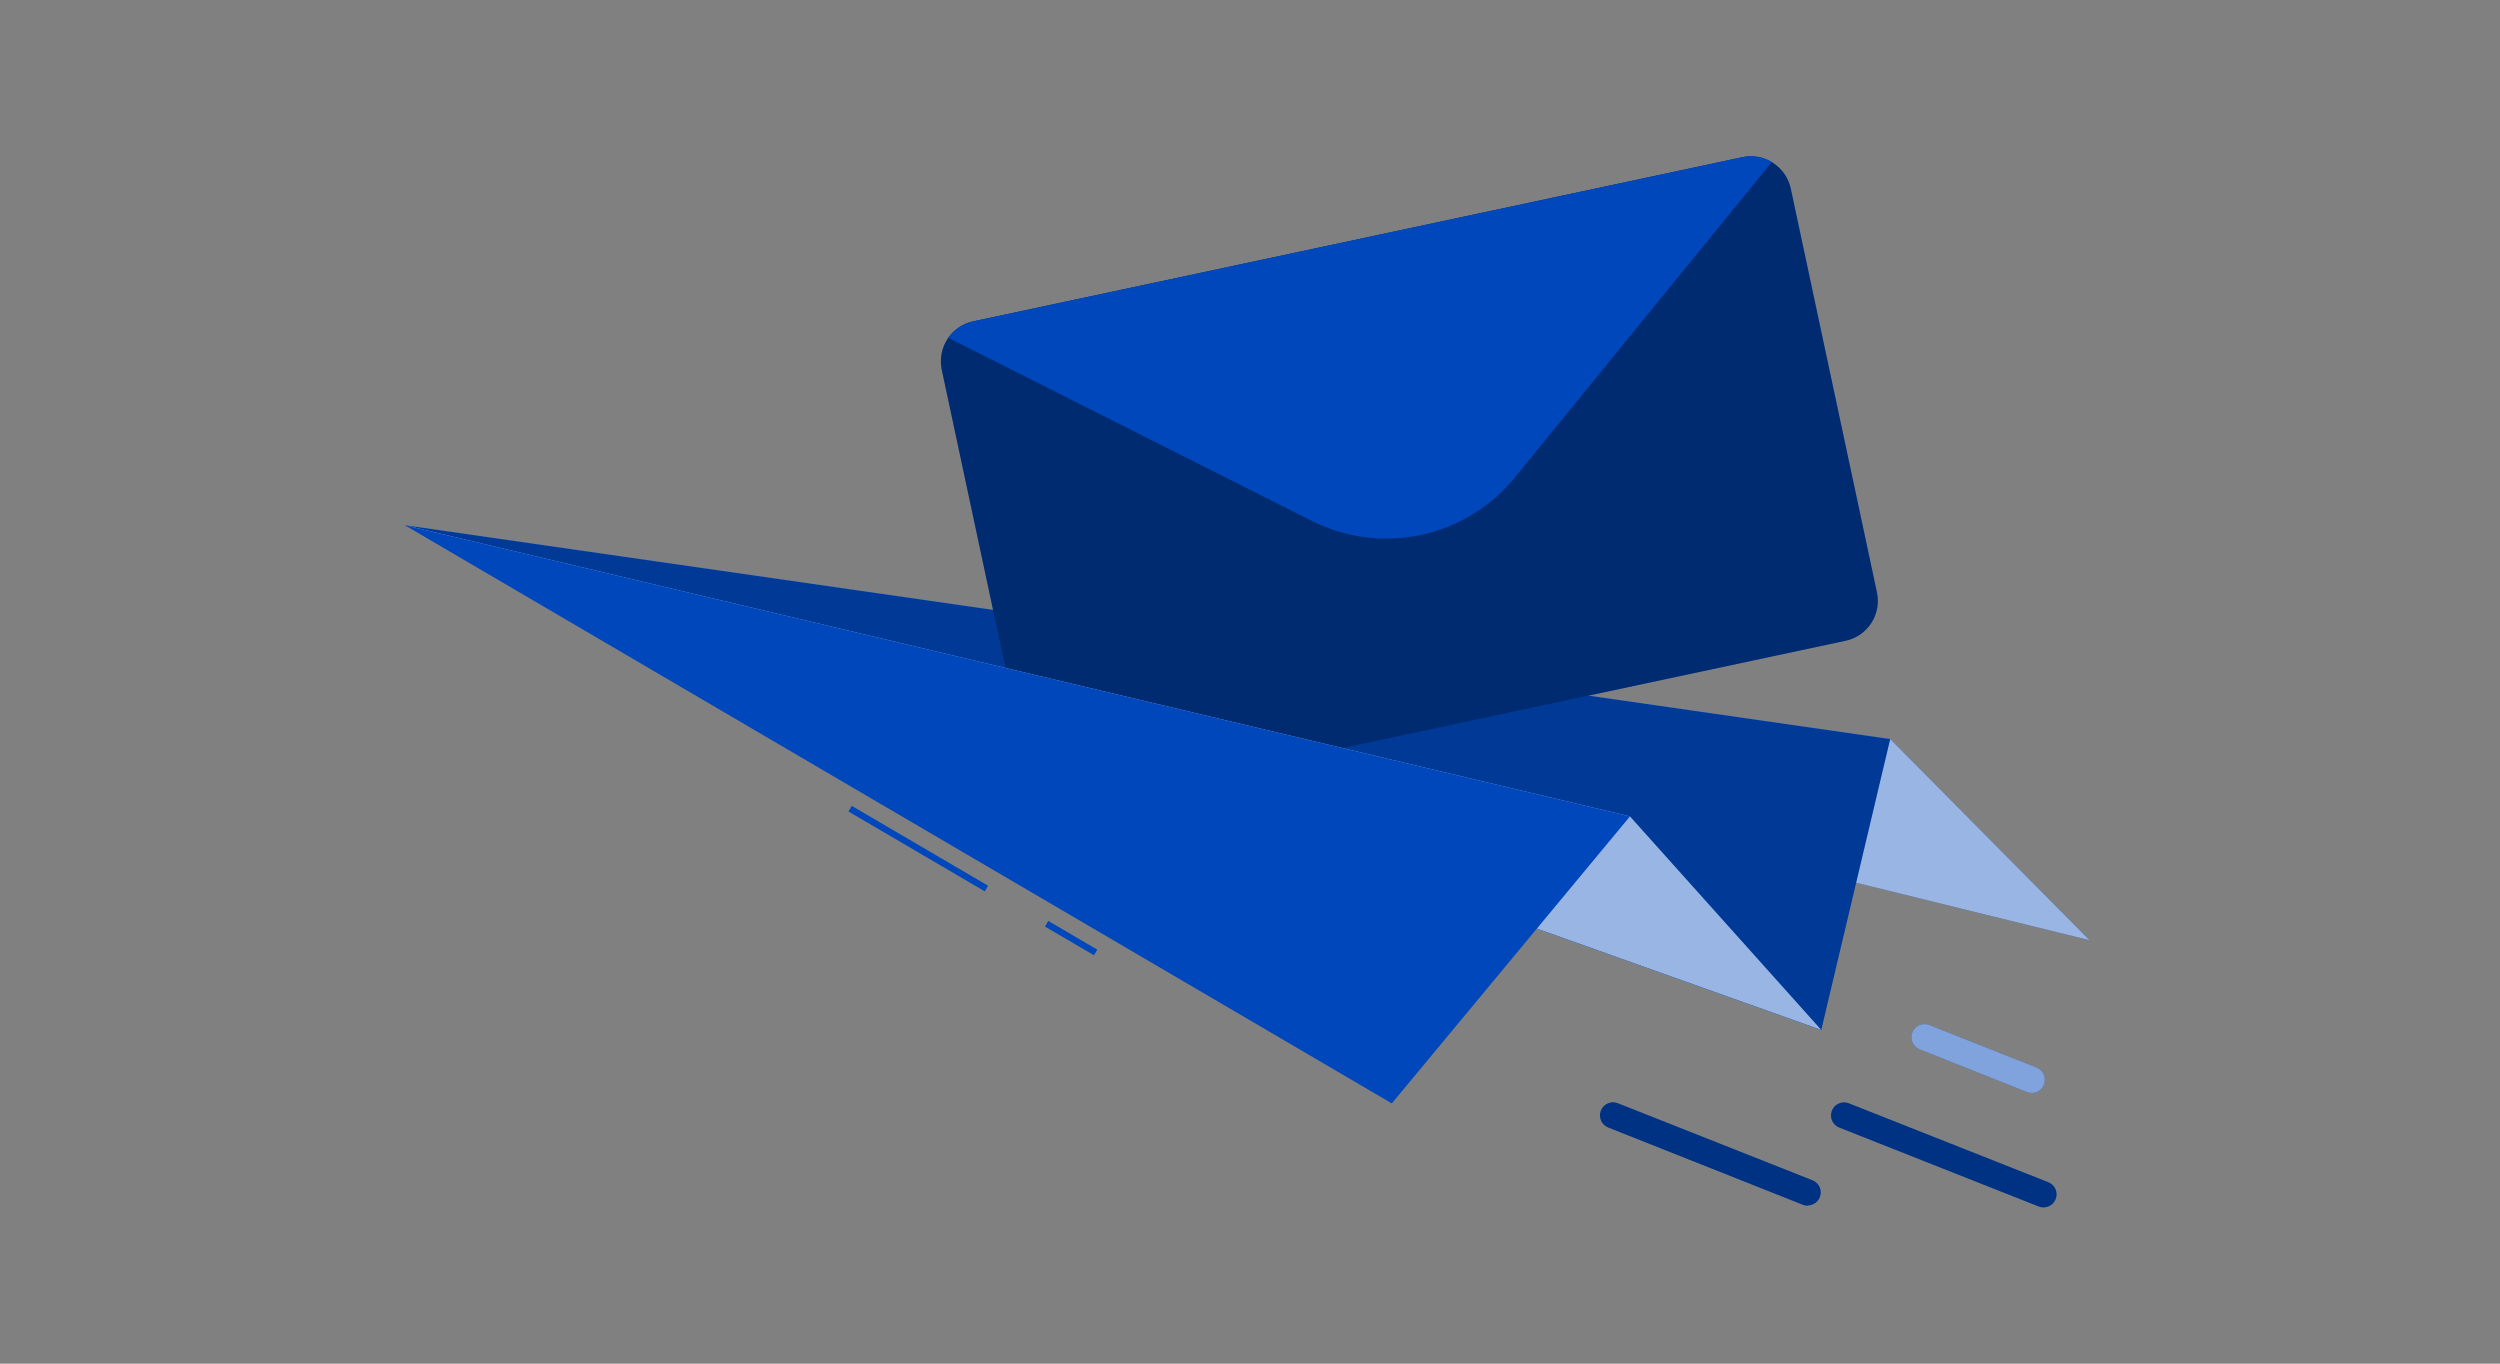 <svg width="352" height="192" viewBox="0 0 352 192" fill="none" xmlns="http://www.w3.org/2000/svg">
<rect x="0" y="0" width="352" height="192" fill="#808080" stroke="none"/>
<path d="M57 73.949L266.138 104.058L294.201 132.378L57 73.949Z" fill="#0047BB"/>
<path opacity="0.6" d="M57 73.949L266.138 104.058L294.201 132.378L57 73.949Z" fill="white"/>
<path d="M57 73.949L266.138 104.058L256.432 145.011L57 73.949Z" fill="#0047BB"/>
<path opacity="0.2" d="M57 73.949L266.138 104.058L256.432 145.011L57 73.949Z" fill="black"/>
<path d="M252.136 26.538L264.273 83.417C264.589 84.902 264.303 86.452 263.477 87.726C262.652 89.001 261.354 89.896 259.87 90.215L151.544 113.333C150.059 113.646 148.51 113.359 147.237 112.534C145.963 111.709 145.067 110.413 144.746 108.93L132.6 52.051C132.287 50.565 132.575 49.015 133.402 47.741C134.229 46.467 135.527 45.572 137.012 45.253L245.338 22.135C246.825 21.822 248.374 22.111 249.648 22.938C250.923 23.765 251.817 25.063 252.136 26.548V26.538Z" fill="#0047BB"/>
<path opacity="0.4" d="M252.136 26.538L264.273 83.417C264.589 84.902 264.303 86.452 263.477 87.726C262.652 89.001 261.354 89.896 259.87 90.215L151.544 113.333C150.059 113.646 148.51 113.359 147.237 112.534C145.963 111.709 145.067 110.413 144.746 108.93L132.6 52.051C132.287 50.565 132.575 49.015 133.402 47.741C134.229 46.467 135.527 45.572 137.012 45.253L245.338 22.135C246.825 21.822 248.374 22.111 249.648 22.938C250.923 23.765 251.817 25.063 252.136 26.548V26.538Z" fill="black"/>
<path d="M249.473 22.813L213.282 67.243C209.925 71.362 205.263 74.212 200.067 75.321C194.87 76.431 189.451 75.733 184.705 73.343L133.523 47.565C134.351 46.375 135.601 45.545 137.019 45.244L245.345 22.125C246.758 21.824 248.233 22.07 249.473 22.813Z" fill="#0047BB"/>
<path d="M57 73.949L229.498 114.948L256.432 145.011L57 73.949Z" fill="#0047BB"/>
<path opacity="0.6" d="M57 73.949L229.498 114.948L256.432 145.011L57 73.949Z" fill="white"/>
<path d="M119.925 113.466L119.461 114.258L138.657 125.502L139.121 124.71L119.925 113.466Z" fill="#0047BB"/>
<path d="M147.596 129.667L147.133 130.459L154.035 134.502L154.499 133.711L147.596 129.667Z" fill="#0047BB"/>
<path d="M57 73.949L229.498 114.948L195.967 155.359L57 73.949Z" fill="#0047BB"/>
<path d="M287.723 170.001C287.491 170.001 287.261 169.958 287.045 169.872L258.954 158.753C258.504 158.572 258.145 158.221 257.954 157.776C257.762 157.331 257.755 156.828 257.933 156.377C258.111 155.927 258.46 155.565 258.904 155.371C259.348 155.176 259.851 155.166 260.302 155.341L288.402 166.46C288.8 166.617 289.13 166.908 289.336 167.282C289.542 167.657 289.61 168.092 289.53 168.511C289.449 168.931 289.225 169.31 288.895 169.582C288.565 169.854 288.151 170.002 287.723 170.001Z" fill="#0047BB"/>
<path opacity="0.3" d="M287.723 170.001C287.491 170.001 287.261 169.958 287.045 169.872L258.954 158.753C258.504 158.572 258.145 158.221 257.954 157.776C257.762 157.331 257.755 156.828 257.933 156.377C258.111 155.927 258.46 155.565 258.904 155.371C259.348 155.176 259.851 155.166 260.302 155.341L288.402 166.46C288.8 166.617 289.13 166.908 289.336 167.282C289.542 167.657 289.61 168.092 289.53 168.511C289.449 168.931 289.225 169.31 288.895 169.582C288.565 169.854 288.151 170.002 287.723 170.001Z" fill="black"/>
<path d="M286.065 153.891C285.835 153.89 285.608 153.843 285.396 153.754L270.305 147.745C270.079 147.657 269.873 147.526 269.698 147.359C269.523 147.191 269.384 146.991 269.287 146.769C269.19 146.548 269.137 146.309 269.133 146.067C269.129 145.825 269.172 145.585 269.261 145.36C269.35 145.135 269.483 144.929 269.651 144.756C269.82 144.582 270.021 144.444 270.243 144.348C270.466 144.253 270.705 144.202 270.947 144.199C271.189 144.197 271.429 144.242 271.653 144.332L286.744 150.314C287.197 150.492 287.56 150.842 287.754 151.287C287.948 151.733 287.958 152.237 287.781 152.69C287.652 153.041 287.418 153.344 287.112 153.559C286.805 153.774 286.44 153.89 286.065 153.891Z" fill="#0047BB"/>
<path opacity="0.5" d="M286.065 153.891C285.835 153.89 285.608 153.843 285.396 153.754L270.305 147.745C270.079 147.657 269.873 147.526 269.698 147.359C269.523 147.191 269.384 146.991 269.287 146.769C269.19 146.548 269.137 146.309 269.133 146.067C269.129 145.825 269.172 145.585 269.261 145.36C269.35 145.135 269.483 144.929 269.651 144.756C269.82 144.582 270.021 144.444 270.243 144.348C270.466 144.253 270.705 144.202 270.947 144.199C271.189 144.197 271.429 144.242 271.653 144.332L286.744 150.314C287.197 150.492 287.56 150.842 287.754 151.287C287.948 151.733 287.958 152.237 287.781 152.69C287.652 153.041 287.418 153.344 287.112 153.559C286.805 153.774 286.44 153.89 286.065 153.891Z" fill="white"/>
<path d="M254.517 169.761C254.288 169.759 254.062 169.715 253.848 169.633L226.445 158.753C226.22 158.665 226.014 158.534 225.839 158.367C225.664 158.199 225.524 157.999 225.427 157.777C225.33 157.556 225.278 157.317 225.274 157.075C225.269 156.833 225.313 156.593 225.402 156.368C225.491 156.142 225.623 155.937 225.792 155.764C225.96 155.59 226.162 155.452 226.384 155.356C226.606 155.26 226.845 155.21 227.087 155.207C227.329 155.204 227.569 155.25 227.794 155.34L255.196 166.184C255.594 166.341 255.924 166.632 256.13 167.006C256.336 167.381 256.404 167.816 256.324 168.235C256.243 168.655 256.019 169.034 255.689 169.306C255.359 169.577 254.945 169.726 254.517 169.725V169.761Z" fill="#0047BB"/>
<path opacity="0.3" d="M254.517 169.761C254.288 169.759 254.062 169.715 253.848 169.633L226.445 158.753C226.22 158.665 226.014 158.534 225.839 158.367C225.664 158.199 225.524 157.999 225.427 157.777C225.33 157.556 225.278 157.317 225.274 157.075C225.269 156.833 225.313 156.593 225.402 156.368C225.491 156.142 225.623 155.937 225.792 155.764C225.96 155.59 226.162 155.452 226.384 155.356C226.606 155.26 226.845 155.21 227.087 155.207C227.329 155.204 227.569 155.25 227.794 155.34L255.196 166.184C255.594 166.341 255.924 166.632 256.13 167.006C256.336 167.381 256.404 167.816 256.324 168.235C256.243 168.655 256.019 169.034 255.689 169.306C255.359 169.577 254.945 169.726 254.517 169.725V169.761Z" fill="black"/>
</svg>
